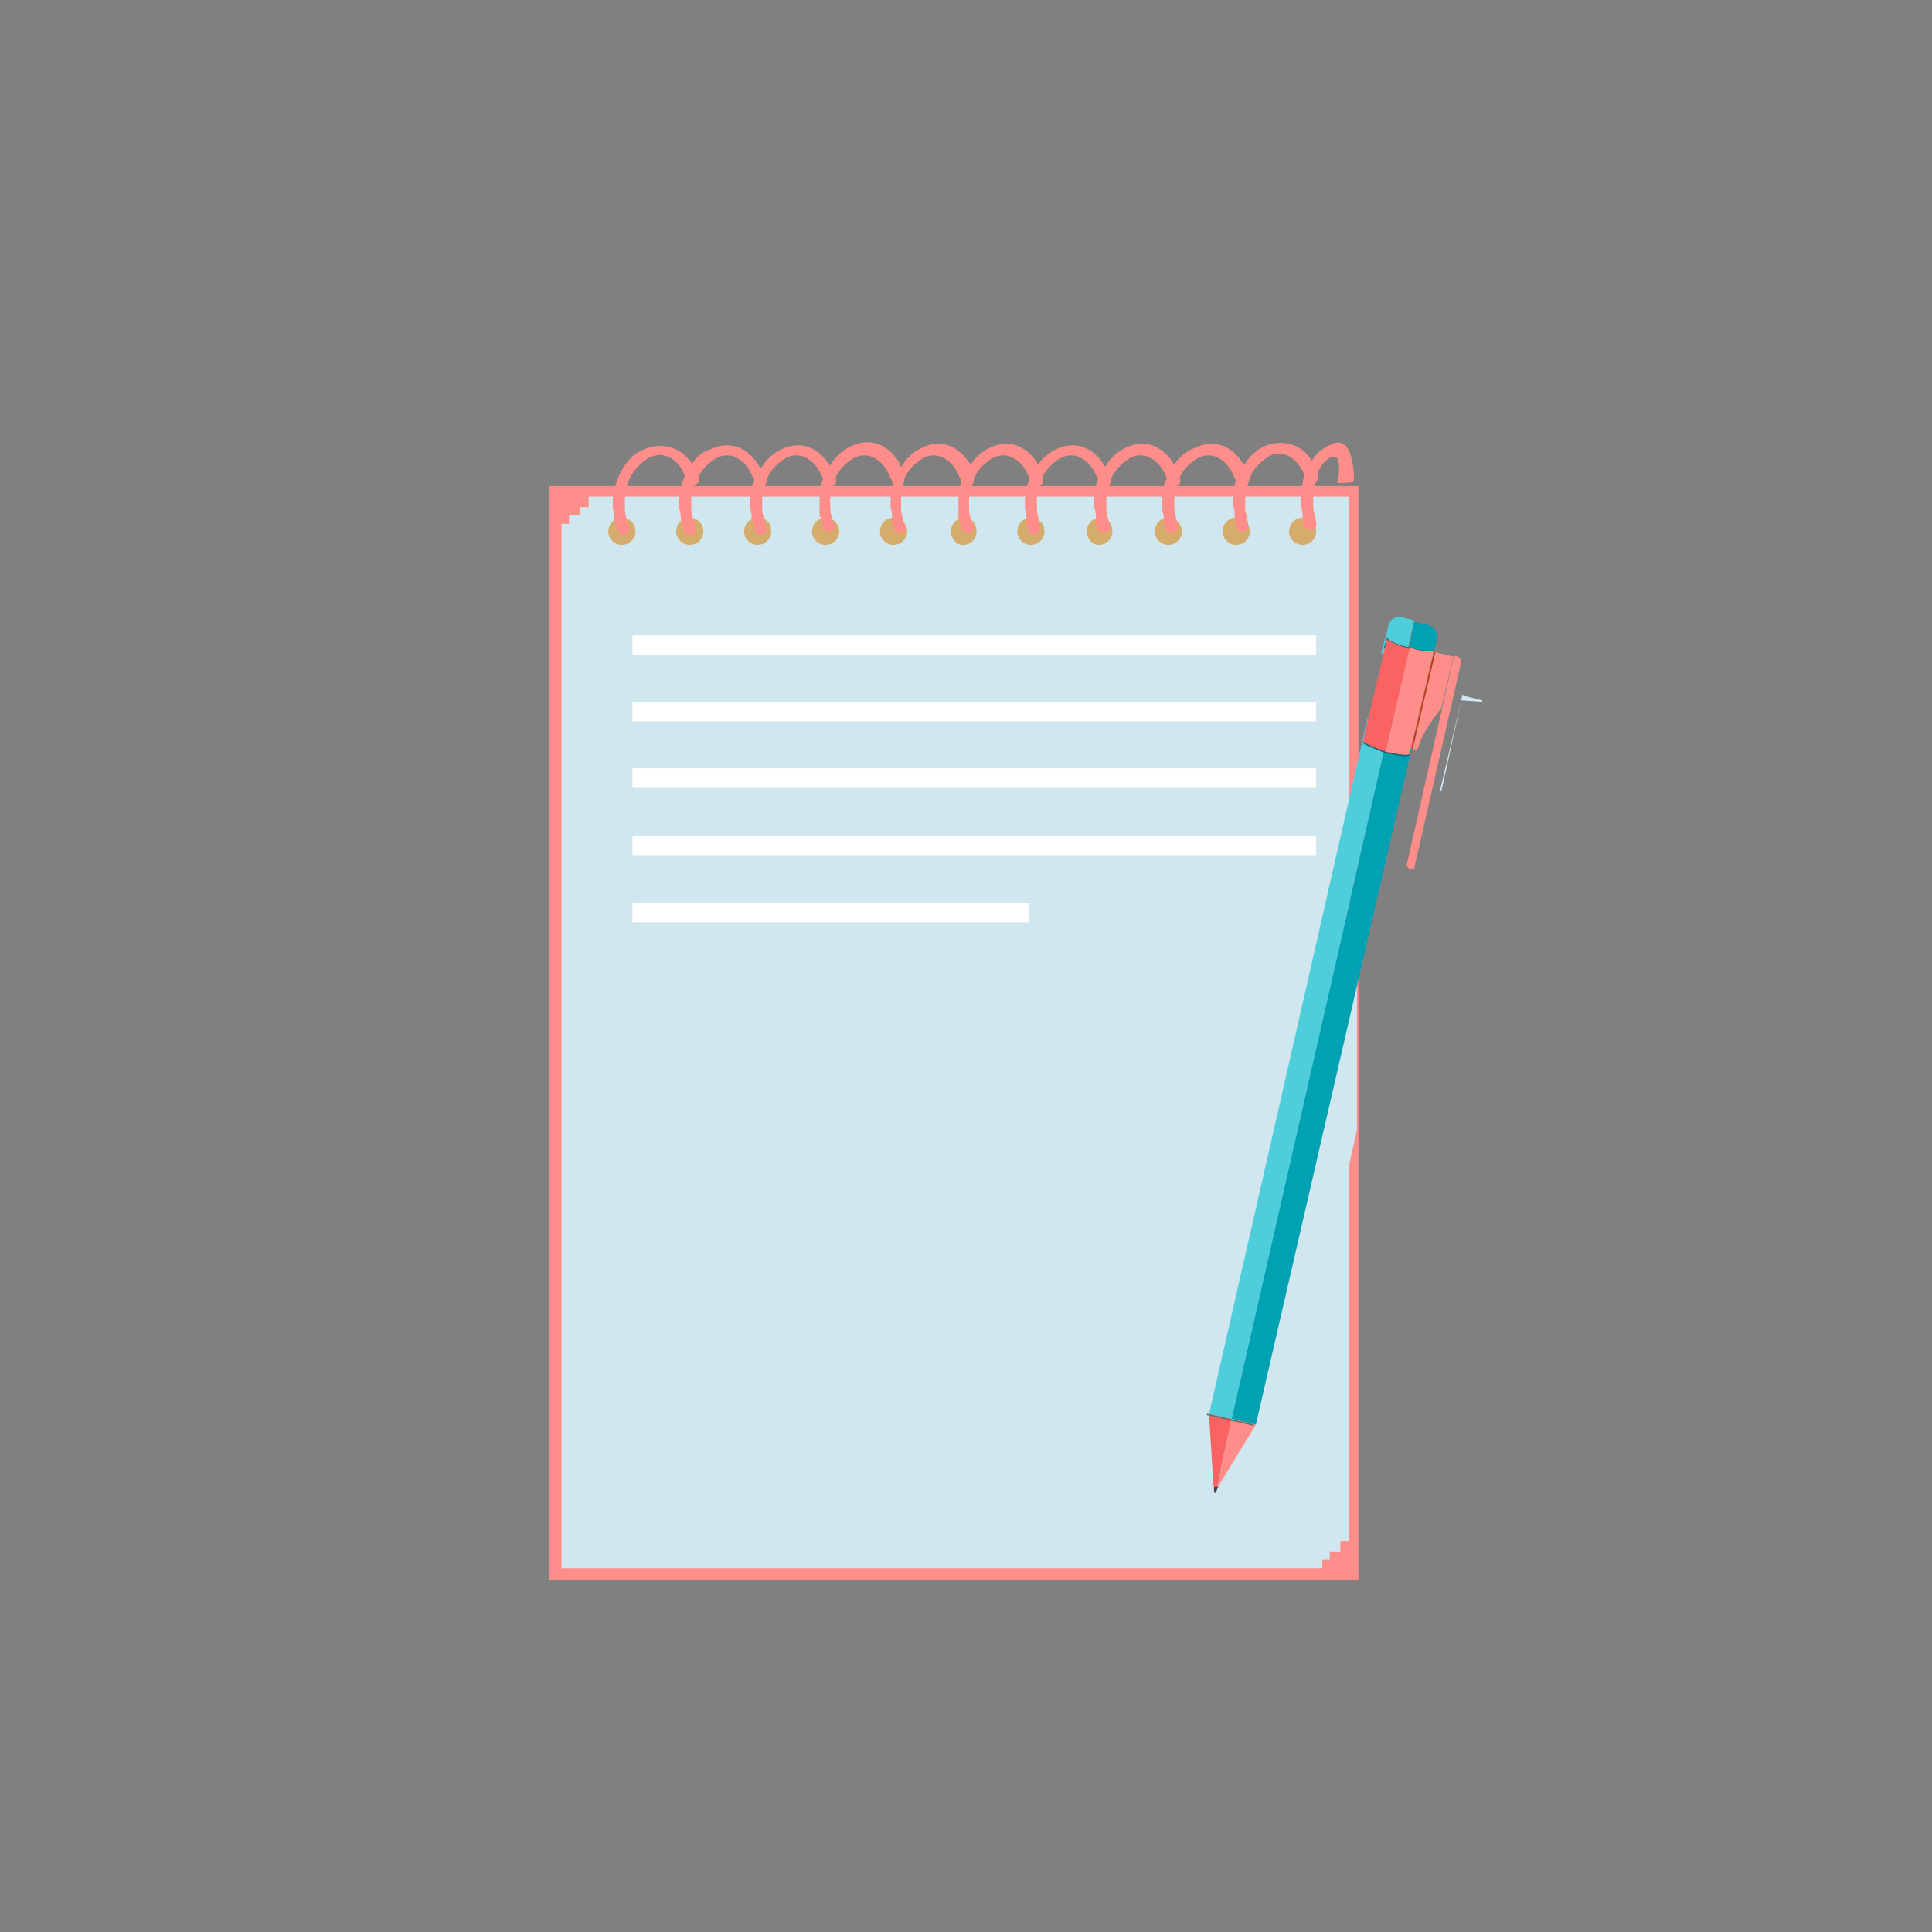 <?xml version="1.0" encoding="utf-8"?>
<!-- Generator: Adobe Illustrator 24.0.3, SVG Export Plug-In . SVG Version: 6.00 Build 0)  -->
<svg version="1.1" id="图层_1" xmlns="http://www.w3.org/2000/svg" xmlns:xlink="http://www.w3.org/1999/xlink" x="0px" y="0px"
	 viewBox="0 0 128 128" style="enable-background:new 0 0 128 128;" xml:space="preserve">
<rect x="0" y="0" width="128" height="128" fill="#808080" stroke="none"/>
<style type="text/css">
	.st0{fill:#FF8D89;}
	.st1{fill:#D0E7EF;}
	.st2{fill:#D6AC6D;}
	.st3{fill:#FFFFFF;}
	.st4{fill:#EBE1B5;}
	.st5{fill:#4ECDDA;}
	.st6{fill:#00A1B3;}
	.st7{fill:#196975;}
	.st8{fill:#FB6262;}
	.st9{fill:#414042;}
	.st10{fill:#6D6E71;}
	.st11{fill:#BA3B10;}
</style>
<g>
	<g>
		<rect x="36.4" y="32.2" class="st0" width="53.6" height="72.5"/>
		<rect x="37.2" y="34.7" class="st1" width="50.4" height="69.2"/>
		<rect x="37.7" y="34.1" class="st1" width="50.4" height="69.2"/>
		<rect x="38.4" y="33.6" class="st1" width="50.4" height="69.2"/>
		<rect x="39" y="32.9" class="st1" width="50.4" height="69.2"/>
		<g>
			<path class="st2" d="M42.1,35.2c0,0.5-0.4,0.9-0.9,0.9c-0.5,0-0.9-0.4-0.9-0.9c0-0.5,0.4-0.9,0.9-0.9
				C41.7,34.3,42.1,34.7,42.1,35.2z"/>
			<path class="st2" d="M46.6,35.2c0,0.5-0.4,0.9-0.9,0.9c-0.5,0-0.9-0.4-0.9-0.9c0-0.5,0.4-0.9,0.9-0.9
				C46.2,34.3,46.6,34.7,46.6,35.2z"/>
			<path class="st2" d="M51.1,35.2c0,0.5-0.4,0.9-0.9,0.9c-0.5,0-0.9-0.4-0.9-0.9c0-0.5,0.4-0.9,0.9-0.9
				C50.8,34.3,51.1,34.7,51.1,35.2z"/>
			<path class="st2" d="M55.6,35.2c0,0.5-0.4,0.9-0.9,0.9c-0.5,0-0.9-0.4-0.9-0.9c0-0.5,0.4-0.9,0.9-0.9
				C55.2,34.3,55.6,34.7,55.6,35.2z"/>
			<path class="st2" d="M60.1,35.2c0,0.5-0.4,0.9-0.9,0.9c-0.5,0-0.9-0.4-0.9-0.9c0-0.5,0.4-0.9,0.9-0.9
				C59.7,34.3,60.1,34.7,60.1,35.2z"/>
			<path class="st2" d="M64.7,35.2c0,0.5-0.4,0.9-0.9,0.9S63,35.6,63,35.2c0-0.5,0.4-0.9,0.9-0.9S64.7,34.7,64.7,35.2z"/>
			<path class="st2" d="M69.2,35.2c0,0.5-0.4,0.9-0.9,0.9c-0.5,0-0.9-0.4-0.9-0.9c0-0.5,0.4-0.9,0.9-0.9
				C68.8,34.3,69.2,34.7,69.2,35.2z"/>
			<path class="st2" d="M73.7,35.2c0,0.5-0.4,0.9-0.9,0.9S72,35.6,72,35.2c0-0.5,0.4-0.9,0.9-0.9S73.7,34.7,73.7,35.2z"/>
			<path class="st2" d="M78.3,35.2c0,0.5-0.4,0.9-0.9,0.9c-0.5,0-0.9-0.4-0.9-0.9c0-0.5,0.4-0.9,0.9-0.9
				C77.9,34.3,78.3,34.7,78.3,35.2z"/>
			<path class="st2" d="M82.8,35.2c0,0.5-0.4,0.9-0.9,0.9s-0.9-0.4-0.9-0.9c0-0.5,0.4-0.9,0.9-0.9S82.8,34.7,82.8,35.2z"/>
			<path class="st2" d="M87.2,35.2c0,0.5-0.4,0.9-0.9,0.9s-0.9-0.4-0.9-0.9c0-0.5,0.4-0.9,0.9-0.9C86.9,34.3,87.2,34.7,87.2,35.2z"
				/>
		</g>
		<g>
			<path class="st0" d="M46.3,31.7c0,0.2,0,0.3-0.2,0.4c-0.2,0.1-0.5,0.1-0.6-0.2c0-0.1-0.1-0.2-0.1-0.3c-0.4-1.2-1.6-2-2.8-1
				c-0.6,0.5-0.9,1-1.1,1.7c-0.1,0.2-0.1,0.5-0.1,0.7c0,0.2,0,0.4,0,0.6s0,0.4,0.1,0.7c0,0.1,0,0.2,0.1,0.3c0,0.1,0,0.2,0.1,0.3v0.1
				c0.1,0.5-0.7,0.6-0.8,0.1c0-0.1,0-0.1,0-0.1c0-0.1,0-0.2-0.1-0.2c0-0.1,0-0.2-0.1-0.4c0-0.2,0-0.4-0.1-0.7c0-0.2,0-0.4,0-0.6
				s0.1-0.5,0.1-0.7c0.3-1.1,0.9-2.2,1.9-2.6c1.4-0.6,2.6-0.1,3.3,1C46,31,46.2,31.3,46.3,31.7C46.2,31.7,46.3,31.7,46.3,31.7z"/>
		</g>
		<g>
			<path class="st0" d="M50.8,31.8c0,0.1,0,0.2-0.1,0.3c-0.2,0.2-0.6,0.2-0.7-0.2c0-0.1,0-0.1-0.1-0.2c-0.4-1.2-1.6-2.1-2.8-1.1
				c-0.4,0.3-0.7,0.7-0.9,1.1l0,0c-0.1,0.1-0.1,0.3-0.2,0.4c0,0.1,0,0.1-0.1,0.2c-0.1,0.2-0.1,0.5-0.1,0.7c0,0.2,0,0.4,0,0.6
				s0,0.4,0.1,0.7c0,0.1,0,0.2,0.1,0.3c0,0.1,0,0.2,0.1,0.3v0.1c0.1,0.5-0.7,0.6-0.8,0.1c0-0.1,0-0.1,0-0.1c0-0.1,0-0.1-0.1-0.2
				c0-0.1-0.1-0.3-0.1-0.4c0-0.2,0-0.4-0.1-0.7c0-0.2,0-0.4,0-0.6s0.1-0.5,0.1-0.7c0.1-0.2,0.1-0.5,0.2-0.7c0.1-0.3,0.3-0.7,0.5-0.9
				c0.3-0.5,0.8-0.9,1.2-1c1.4-0.7,2.6-0.1,3.3,1.1C50.6,31,50.7,31.4,50.8,31.8C50.8,31.7,50.8,31.8,50.8,31.8z"/>
		</g>
		<g>
			<path class="st0" d="M55.4,31.8c0,0.1,0,0.2-0.1,0.3c-0.2,0.2-0.6,0.2-0.7-0.2c0-0.1,0-0.1-0.1-0.2c-0.4-1.2-1.6-2.1-2.8-1.1
				c-0.4,0.3-0.8,0.8-0.9,1.2c0,0.1-0.1,0.2-0.1,0.3c0,0.1,0,0.2-0.1,0.2c-0.1,0.2-0.1,0.5-0.1,0.7s0,0.4,0,0.6s0,0.4,0.1,0.7
				c0,0.1,0,0.2,0.1,0.3c0,0.1,0,0.2,0.1,0.3v0.1c0.1,0.5-0.7,0.6-0.8,0.1c0-0.1,0-0.1,0-0.1c0-0.1,0-0.2-0.1-0.3
				c0-0.1,0-0.2-0.1-0.3c0-0.2,0-0.4-0.1-0.7c0-0.2,0-0.4,0-0.6s0.1-0.5,0.1-0.7s0.1-0.4,0.2-0.6c0.1-0.3,0.3-0.7,0.5-0.9
				c0.3-0.5,0.8-0.9,1.2-1.1c1.4-0.7,2.6-0.1,3.3,1.1C55.1,31,55.3,31.4,55.4,31.8C55.4,31.7,55.4,31.8,55.4,31.8z"/>
		</g>
		<g>
			<path class="st0" d="M59.9,31.8c0,0.1,0,0.2-0.1,0.3c-0.2,0.2-0.6,0.2-0.7-0.2c0-0.1,0-0.1-0.1-0.2c-0.4-1.2-1.6-2.1-2.8-1.1
				c-0.4,0.3-0.8,0.8-0.9,1.2c0,0.1-0.1,0.2-0.1,0.3c0,0.1-0.1,0.2-0.1,0.2C55,32.4,55,32.7,55,32.9s0,0.4,0,0.6s0,0.4,0.1,0.7
				c0,0.1,0,0.2,0.1,0.3c0,0.1,0,0.2,0.1,0.2v0.1c0.1,0.5-0.7,0.6-0.8,0.1c0-0.1,0-0.1,0-0.1c0-0.1-0.1-0.2-0.1-0.3s0-0.2-0.1-0.3
				c0-0.2,0-0.4,0-0.7c0-0.2,0-0.4,0-0.6c0-0.2,0.1-0.5,0.1-0.7s0.1-0.4,0.2-0.6c0.1-0.3,0.3-0.7,0.5-0.9c0.3-0.5,0.8-0.9,1.2-1.1
				c1.4-0.7,2.6-0.1,3.3,1.1C59.7,31,59.8,31.4,59.9,31.8C59.9,31.7,59.9,31.8,59.9,31.8z"/>
		</g>
		<g>
			<path class="st0" d="M64.5,31.8c0,0.1,0,0.2-0.1,0.3c-0.2,0.2-0.6,0.2-0.7-0.2c0-0.1,0-0.1-0.1-0.2c-0.4-1.2-1.6-2.1-2.8-1.1
				c-0.4,0.3-0.8,0.8-0.9,1.2c-0.1,0.1-0.1,0.2-0.1,0.3c0,0.1,0,0.1-0.1,0.2c0,0.3,0,0.5,0,0.7s0,0.4,0,0.6s0,0.4,0.1,0.7
				c0,0.1,0,0.2,0.1,0.3c0,0.1,0,0.1,0.1,0.2v0.1c0.1,0.5-0.7,0.6-0.8,0.1c0-0.1,0-0.1,0-0.1c0-0.1-0.1-0.2-0.1-0.3s0-0.2,0-0.3
				c0-0.2,0-0.4-0.1-0.7c0-0.2,0-0.4,0-0.6s0.1-0.5,0.1-0.7s0.1-0.4,0.2-0.6c0.1-0.3,0.3-0.7,0.5-0.9c0.3-0.5,0.8-0.9,1.2-1.1
				c1.4-0.7,2.6-0.1,3.3,1.1C64.3,31,64.4,31.4,64.5,31.8C64.5,31.7,64.5,31.8,64.5,31.8z"/>
		</g>
		<g>
			<path class="st0" d="M69.1,31.8c0,0.1,0,0.2-0.1,0.3c-0.2,0.2-0.6,0.2-0.7-0.2c0-0.1,0-0.1-0.1-0.2c-0.4-1.2-1.6-2.1-2.8-1.1
				c-0.4,0.3-0.8,0.8-0.9,1.2c0,0.1-0.1,0.2-0.1,0.3c0,0.1-0.1,0.2-0.1,0.2c-0.1,0.2-0.1,0.5-0.1,0.7s0,0.4,0,0.6s0,0.4,0.1,0.7
				c0,0.1,0,0.2,0.1,0.3c0,0.1,0,0.1,0.1,0.2v0.1c0.1,0.5-0.6,0.6-0.8,0.1c0-0.1,0-0.1,0-0.1c0-0.1-0.1-0.2-0.1-0.3s0-0.2-0.1-0.3
				c0-0.2,0-0.4,0-0.7c0-0.2,0-0.4,0-0.6c0-0.2,0.1-0.5,0.1-0.7s0.1-0.4,0.2-0.6c0.1-0.3,0.3-0.7,0.5-0.9c0.3-0.5,0.8-0.9,1.2-1.1
				c1.4-0.7,2.6-0.1,3.3,1.1C68.8,31,69,31.4,69.1,31.8C69.1,31.7,69.1,31.8,69.1,31.8z"/>
		</g>
		<g>
			<path class="st0" d="M73.6,31.8c0,0.1,0,0.2-0.1,0.3c-0.2,0.2-0.6,0.2-0.7-0.2c0-0.1,0-0.1-0.1-0.2c-0.4-1.2-1.6-2.1-2.8-1.1
				c-0.4,0.3-0.8,0.8-0.9,1.2c0,0.1-0.1,0.2-0.1,0.3c0,0.1,0,0.1-0.1,0.2c-0.1,0.2-0.1,0.5-0.1,0.7s0,0.4,0,0.6s0,0.4,0.1,0.7
				c0,0.1,0,0.3,0.1,0.4c0,0.1,0,0.1,0,0.2v0.1c0.1,0.5-0.7,0.6-0.8,0.1c0-0.1,0-0.1,0-0.1c0-0.1-0.1-0.2-0.1-0.3s0-0.2,0-0.3
				c0-0.2,0-0.4-0.1-0.7c0-0.2,0-0.4,0-0.6c0-0.2,0.1-0.5,0.1-0.7s0.1-0.4,0.2-0.6c0.1-0.3,0.3-0.7,0.5-0.9c0.3-0.5,0.8-0.9,1.2-1.1
				c1.4-0.7,2.6-0.1,3.3,1.1C73.4,31,73.5,31.4,73.6,31.8C73.6,31.7,73.6,31.8,73.6,31.8z"/>
		</g>
		<g>
			<path class="st0" d="M78.2,31.8c0,0.1,0,0.2-0.1,0.3c-0.2,0.2-0.6,0.2-0.7-0.2c0-0.1,0-0.1-0.1-0.2c-0.4-1.2-1.6-2.1-2.8-1.1
				c-0.4,0.3-0.8,0.8-0.9,1.2c0,0.1-0.1,0.2-0.1,0.3c0,0.1-0.1,0.2-0.1,0.2c-0.1,0.2-0.1,0.5-0.1,0.7s0,0.4,0,0.6s0,0.4,0.1,0.7
				c0,0.1,0.1,0.3,0.1,0.4v0.1c0,0,0,0,0,0.1c0.1,0.5-0.7,0.6-0.8,0.1c0-0.1,0-0.1,0-0.1c0-0.1-0.1-0.2-0.1-0.3s0-0.2,0-0.3
				c0-0.2,0-0.4-0.1-0.7c0-0.2,0-0.4,0-0.6c0-0.2,0.1-0.5,0.1-0.7s0.1-0.4,0.2-0.6c0.1-0.3,0.3-0.7,0.5-0.9c0.3-0.5,0.8-0.9,1.2-1.1
				c1.4-0.7,2.6-0.1,3.3,1.1C78,31,78.1,31.4,78.2,31.8C78.2,31.7,78.2,31.8,78.2,31.8z"/>
		</g>
		<g>
			<path class="st0" d="M82.7,31.8c0,0.1,0,0.2-0.1,0.3c-0.2,0.2-0.6,0.2-0.7-0.2c0-0.1,0-0.1-0.1-0.2c-0.4-1.2-1.6-2.1-2.8-1.1
				c-0.4,0.3-0.8,0.8-0.9,1.2C78,31.9,78,31.9,78,32c0,0.1-0.1,0.1-0.1,0.2c-0.1,0.2-0.1,0.5-0.1,0.7s0,0.4,0,0.6s0,0.4,0.1,0.7
				c0,0.2,0.1,0.3,0.1,0.5c0,0,0,0,0,0.1v0.1c0.1,0.5-0.7,0.6-0.8,0.1c0-0.1,0-0.1,0-0.1c0-0.1-0.1-0.2-0.1-0.4c0-0.1,0-0.2,0-0.2
				c0-0.2-0.1-0.4-0.1-0.7c0-0.2,0-0.4,0-0.6s0.1-0.5,0.1-0.7s0.1-0.4,0.2-0.6c0.1-0.3,0.3-0.7,0.5-0.9c0.3-0.5,0.8-0.9,1.3-1.1
				c1.4-0.7,2.6-0.1,3.3,1.1C82.5,31,82.6,31.4,82.7,31.8C82.7,31.7,82.7,31.8,82.7,31.8z"/>
		</g>
		<g>
			<path class="st0" d="M87,32.1c-0.2,0.1-0.5,0-0.5-0.3c0-0.1-0.1-0.3-0.1-0.4c-0.5-1.1-1.6-1.9-2.7-0.9c-0.4,0.3-0.8,0.8-0.9,1.2
				c0,0.1-0.1,0.2-0.1,0.3c0,0.1,0,0.1-0.1,0.2c-0.1,0.2-0.1,0.5-0.1,0.7s0,0.4,0,0.6s0,0.4,0.1,0.7c0,0.2,0.1,0.4,0.1,0.5l0,0
				c0,0,0,0,0,0.1c0.1,0.5-0.7,0.6-0.8,0.1c0-0.1,0-0.1,0-0.1c0-0.1-0.1-0.2-0.1-0.4c0-0.1,0-0.1,0-0.2c0-0.2,0-0.4-0.1-0.7
				c0-0.2,0-0.4,0-0.6s0.1-0.5,0.1-0.7s0.1-0.4,0.2-0.6c0.1-0.3,0.3-0.7,0.5-0.9c0.3-0.5,0.8-0.9,1.2-1.1c1.3-0.6,2.6-0.1,3.2,0.9
				c0.2,0.3,0.3,0.6,0.4,0.9c0,0.1,0,0.1,0,0.2C87.3,31.9,87.2,32,87,32.1z"/>
		</g>
		<g>
			<path class="st0" d="M88.6,32c0-0.2,0.2-0.8,0.1-1.2c0-0.3-0.1-0.6-0.4-0.5c0,0,0,0-0.1,0c-0.5,0.2-0.8,0.7-0.9,1.1
				c0,0.1-0.1,0.2-0.1,0.3c0,0.1-0.1,0.2-0.1,0.3v0.1c-0.1,0.2-0.1,0.5-0.1,0.7s0,0.4,0,0.6s0,0.4,0.1,0.7c0,0.2,0.1,0.4,0.1,0.5
				c0,0,0,0,0,0.1c0.1,0.5-0.6,0.6-0.8,0.1v-0.1c0-0.1-0.1-0.3-0.1-0.4s0-0.1,0-0.2c0-0.2-0.1-0.4-0.1-0.7c0-0.2,0-0.4,0-0.6
				s0-0.5,0.1-0.7c0-0.3,0.1-0.6,0.2-0.8c0.1-0.3,0.3-0.6,0.5-0.9c0.2-0.3,0.5-0.6,0.9-0.8l0,0c1.4-0.9,1.7,0.6,1.8,1.8
				c0,0.2,0,0.3,0,0.5C89.6,32,88.6,32,88.6,32z"/>
		</g>
		<g>
			<rect x="41.9" y="42.1" class="st3" width="45.3" height="1.3"/>
			<rect x="41.9" y="46.5" class="st3" width="45.3" height="1.3"/>
			<rect x="41.9" y="50.9" class="st3" width="45.3" height="1.3"/>
			<rect x="41.9" y="55.4" class="st3" width="45.3" height="1.3"/>
			<rect x="41.9" y="59.8" class="st3" width="26.3" height="1.3"/>
		</g>
		<path class="st1" d="M81.9,95.3l8-34.8v14.4l-4.9,21.2l-2.5,4.1c-0.1,0.3-0.2,0.4-0.3,0.4c-0.1,0-0.1-0.2,0-0.5l0,0L81.9,95.3z"/>
		<polygon class="st1" points="96.8,46.5 95.5,52.4 95.4,52.4 96.7,46.9 		"/>
		<polygon class="st1" points="98.2,46.4 98.2,46.4 98.2,46.5 98.2,46.5 98.2,46.5 96.8,46.4 96.9,46 97,46.1 		"/>
		<polygon class="st4" points="97.2,46.4 97.2,46.4 97.1,46.8 		"/>
		<path class="st4" d="M98.5,46.7L98.5,46.7C98.5,46.8,98.5,46.8,98.5,46.7L98.5,46.7L98.5,46.7z"/>
		<g>
			<polygon class="st5" points="92.1,48 90.6,47.6 80.1,93.7 81.6,94 			"/>
			<polygon class="st6" points="81.6,94 83.2,94.4 93.8,48.4 92.1,48 			"/>
			<path class="st7" d="M93.5,49.8L90.4,49l-0.1,0.2l0,0l0,0c0,0.1,0.7,0.4,1.5,0.7c0.9,0.2,1.6,0.3,1.6,0.1l0,0l0,0L93.5,49.8z"/>
			<g>
				<path class="st5" d="M91.7,40.4L91.7,40.4L91.7,40.4z"/>
				<path class="st5" d="M94.9,41.1L94.9,41.1L94.9,41.1z"/>
				<path class="st5" d="M92.9,40.9c-0.4-0.1-0.8,0.1-0.9,0.5l0,0l-0.5,1.9l1.6,0.4l0.6-2.6L92.9,40.9z"/>
				<path class="st6" d="M93.2,43.7l1.6,0.4l0.4-1.8l0,0l0,0v-0.1l0,0c0-0.4-0.2-0.7-0.6-0.8l-0.9-0.2L93.2,43.7z"/>
			</g>
			<path class="st7" d="M93.4,42.9c-0.9-0.2-1.5-0.5-1.5-0.7l-0.2,0.7l3.1,0.8L95,43C95,43.2,94.2,43.1,93.4,42.9z"/>
			<g>
				<path class="st8" d="M91.9,42.3l-1.6,6.8l0,0l0,0c0,0.1,0.7,0.4,1.5,0.7l1.6-6.8C92.5,42.7,91.8,42.4,91.9,42.3z"/>
				<path class="st0" d="M93.4,42.9l-1.6,6.9c0.9,0.2,1.6,0.3,1.6,0.1l0,0l0,0l1.6-6.8C95,43.2,94.2,43.2,93.4,42.9z"/>
			</g>
			<path class="st9" d="M80.8,97.4c0.1,0,0.1,0.4,0,0.8c-0.1,0.4-0.3,0.8-0.3,0.7c-0.1,0-0.1-0.4,0-0.8S80.7,97.4,80.8,97.4z"/>
			<polygon class="st0" points="80.6,98.5 80.7,98.5 83.2,94.4 81.6,94 			"/>
			<polygon class="st8" points="80.1,93.7 80.4,98.5 80.6,98.5 81.6,94 			"/>
			
				<rect x="81.5" y="92.4" transform="matrix(0.225 -0.974 0.974 0.225 -28.391 152.342)" class="st10" width="0.1" height="3.2"/>
			<g>
				<path class="st0" d="M93.5,49.6l0.4,0.1c0.1-0.3,0.2-0.7,0.4-1c0.4-0.8,0.9-1.4,1.2-1.8l0.8-3.4L95,43.2L93.5,49.6z"/>
				<polygon class="st11" points="95.1,43.2 95,43.2 93.5,49.6 93.6,49.6 				"/>
			</g>
			<path class="st0" d="M96.3,43.6L96.3,43.6C96.2,43.6,96.2,43.6,96.3,43.6L96.3,43.6l-3.1,13.7l0,0l0,0c0,0.1,0.1,0.2,0.2,0.3
				c0.1,0,0.3,0,0.3-0.1l0,0l0,0l3.1-13.6l0,0l0,0v-0.1c0-0.1-0.1-0.2-0.2-0.3C96.4,43.4,96.3,43.5,96.3,43.6z"/>
		</g>
		<polygon class="st1" points="39,91.7 49.4,102.1 49.4,91.7 		"/>
	</g>
</g>
</svg>
